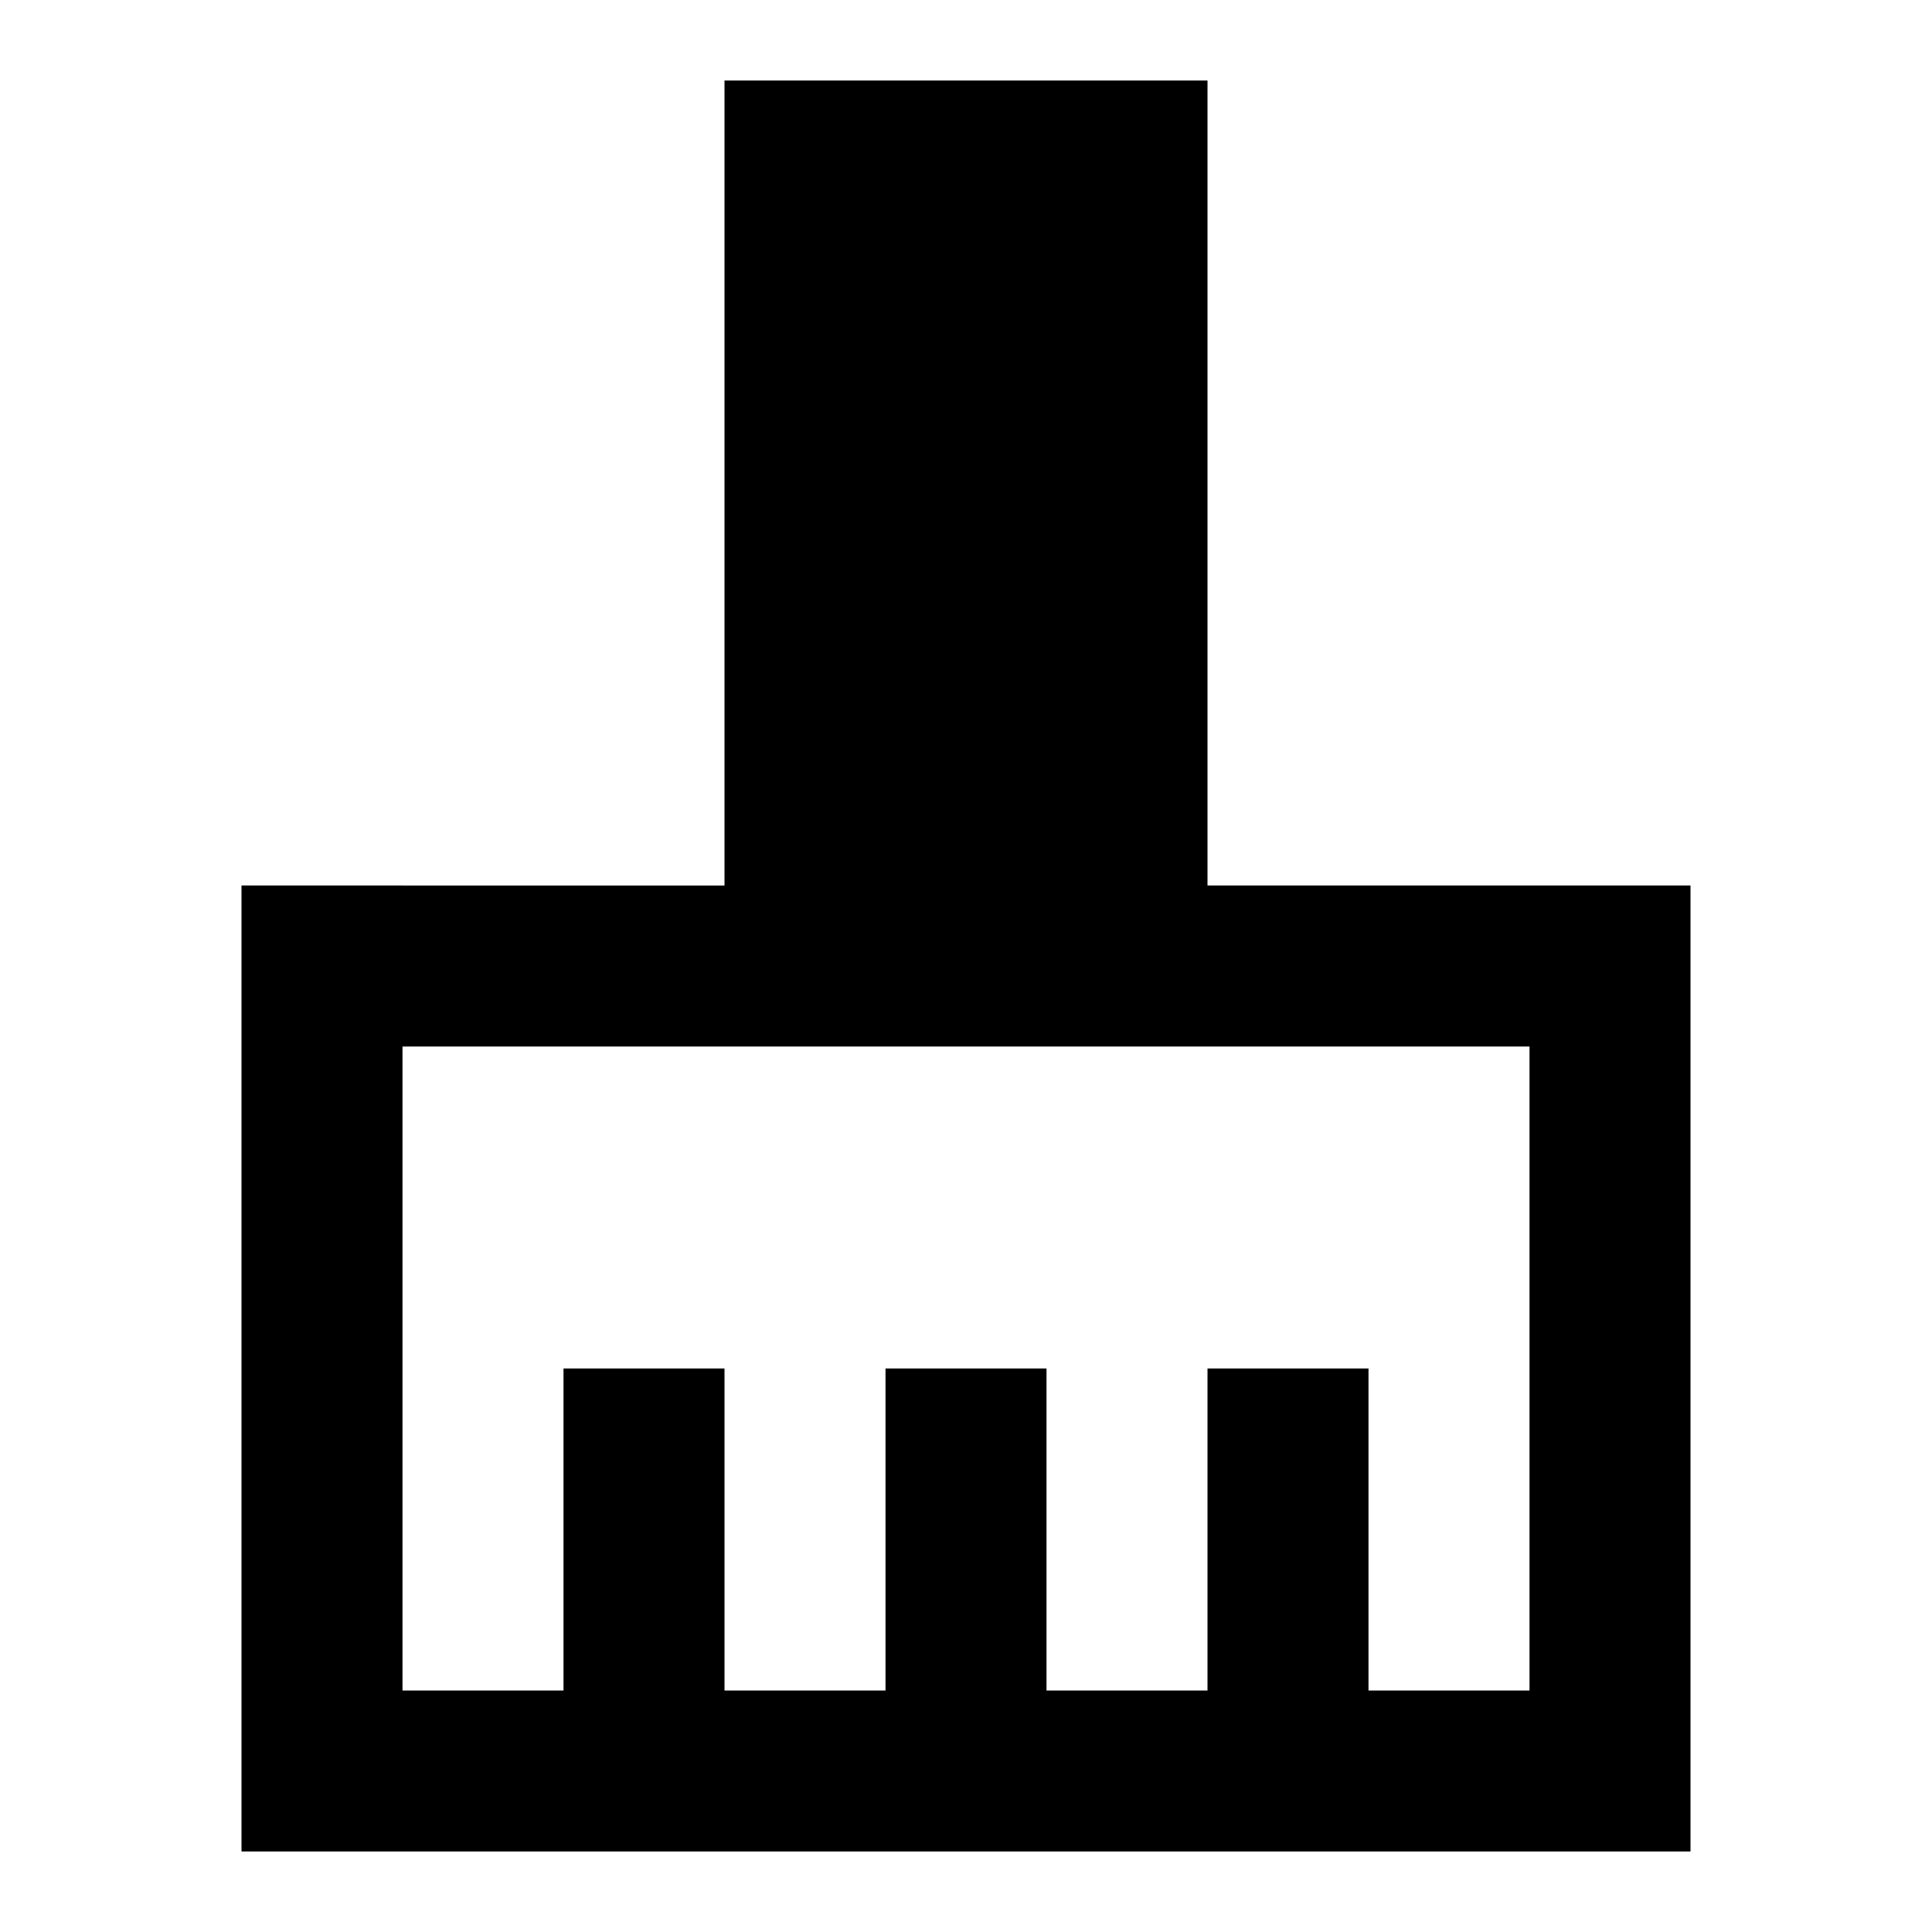 <svg xmlns="http://www.w3.org/2000/svg" xmlns:xlink="http://www.w3.org/1999/xlink" viewBox="0 0 24 24"><path d="M15 11V1H9v10H3v12h18V11zm4 10h-2v-4h-2v4h-2v-4h-2v4H9v-4H7v4H5v-8h14z" fill="currentColor"/></svg>